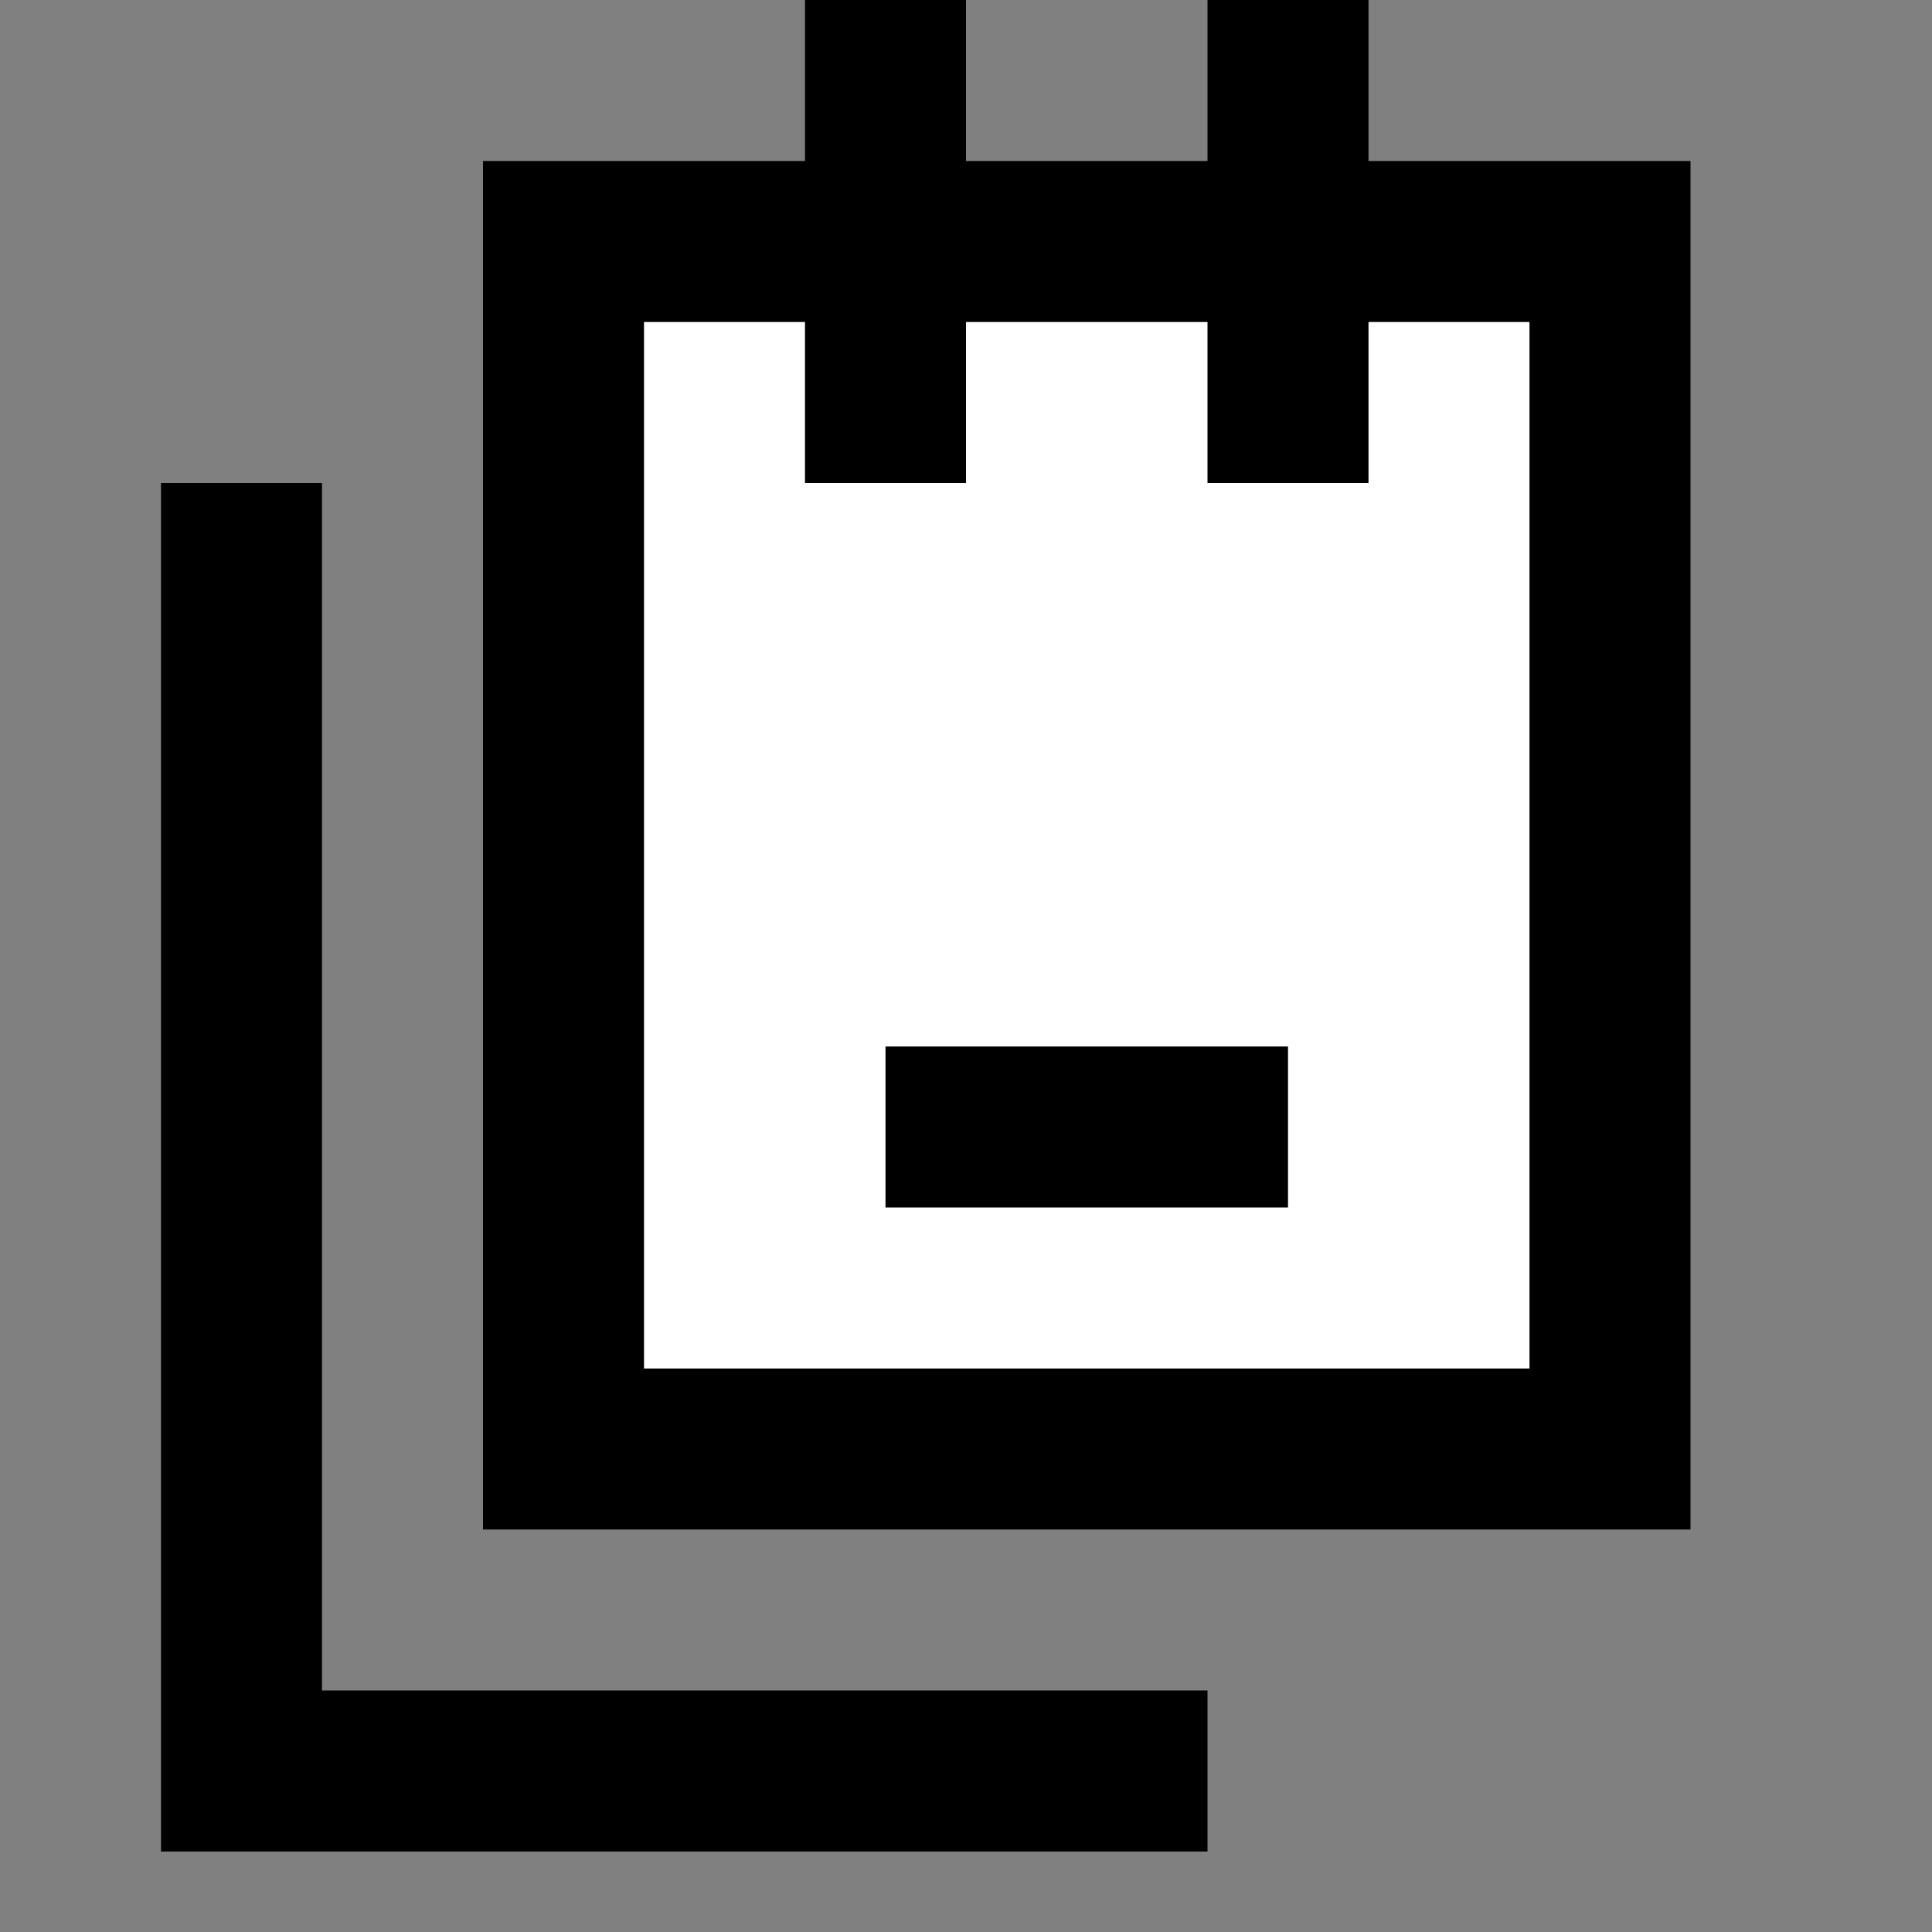 <svg width="24" height="24" viewBox="0 0 24 24" fill="none" xmlns="http://www.w3.org/2000/svg">
<rect x="0" y="0" width="24" height="24" fill="#808080" stroke="none"/>
<g id="task-double">
<path id="fill1" d="M20 3H7V18H20V3Z" fill="white"/>
<path id="stroke1" d="M12 14H15M16 1V5M11 1L11 5M7 3H20V18H7V3Z" stroke="black" stroke-width="2" stroke-linecap="square"/>
<path id="stroke2" d="M3 7V22H14" stroke="black" stroke-width="2" stroke-linecap="square"/>
</g>
</svg>
